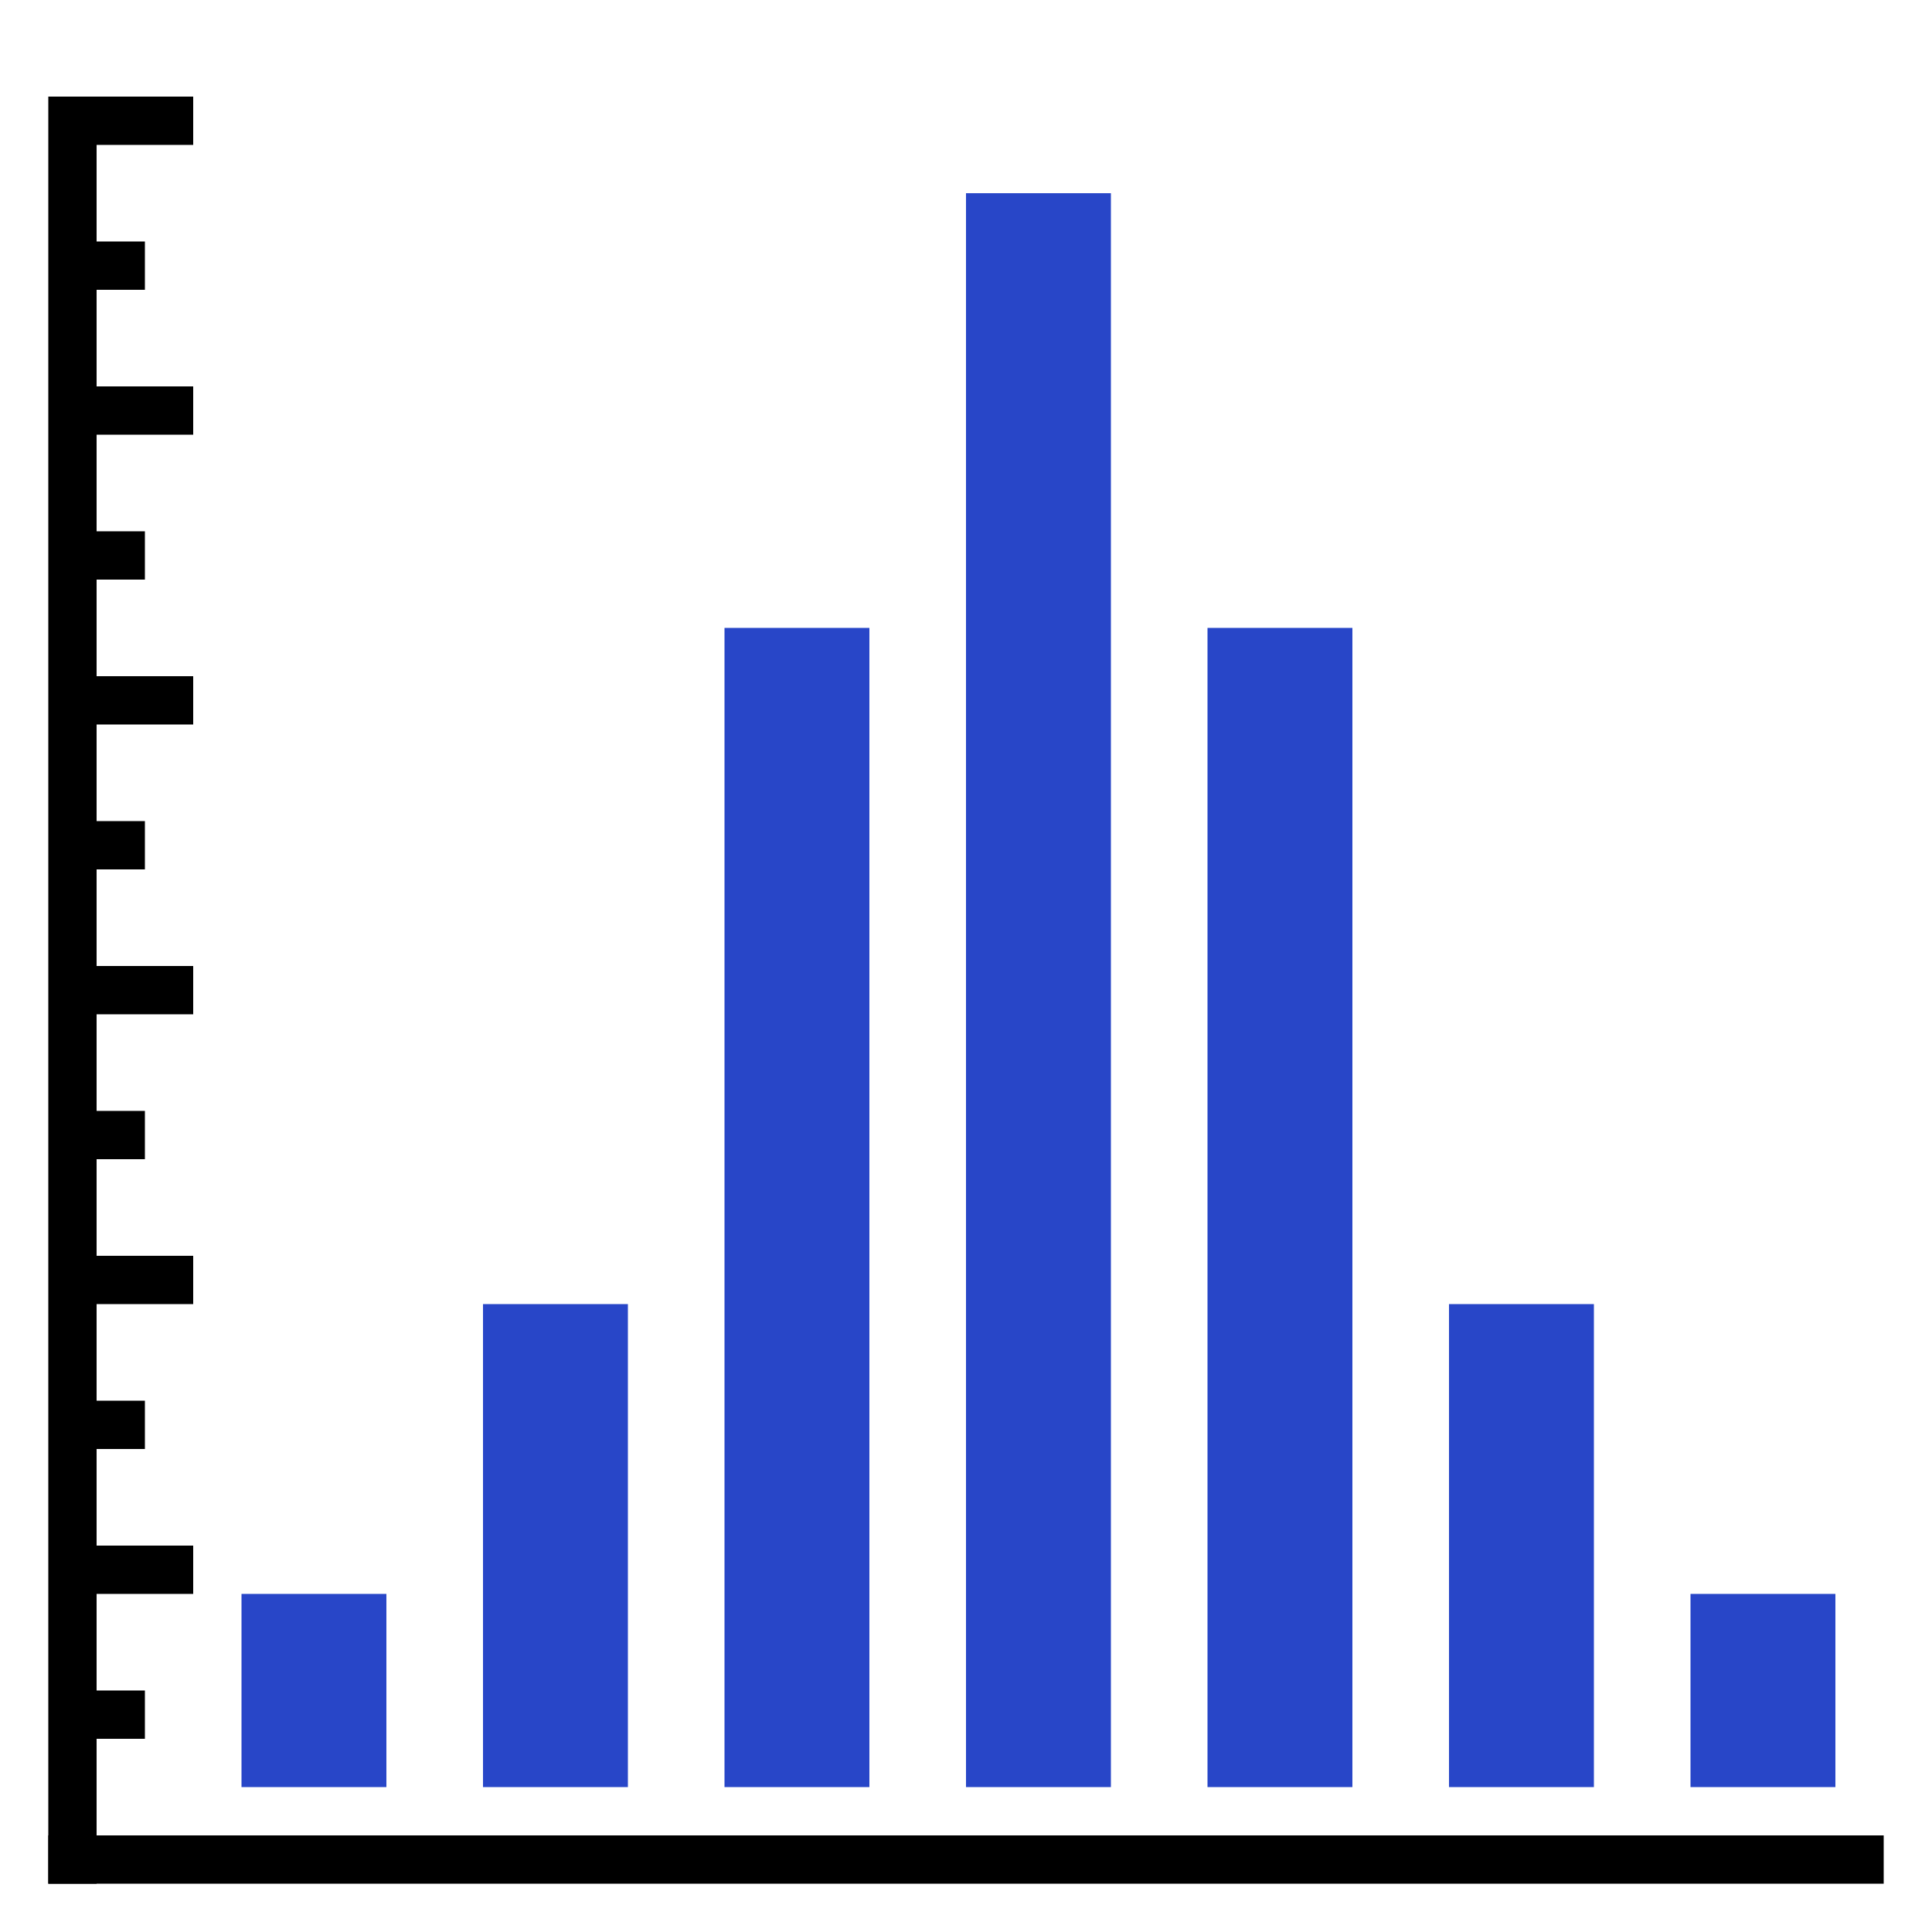<svg version="1.1" xmlns="http://www.w3.org/2000/svg" width="40" height="40" data-icon="histogram-40" class="iconning iconning-histogram-40" viewBox="0 0 40 40" id="histogram40">
    <g class="iconning-metadata">
        <title>Histogram</title>
    </g>
    <g class="iconning-container" data-width="40" data-height="40">
        <!-- Axes -->
        <line stroke="rgb(  0,  0,  0)" stroke-width="1.0" stroke-linecap="butt" class="iconning iconning-grid-lines-axes" x1="1.5" y1="39.0" x2="1.5" y2="2.0"/>
        <line stroke="rgb(  0,  0,  0)" stroke-width="1.0" stroke-linecap="butt" class="iconning iconning-grid-lines-axes" x1="1.0" y1="38.5" x2="39.0" y2="38.5"/>
        <!-- Major Tick Marks -->
        <line stroke="rgb(  0,  0,  0)" stroke-width="1.0" stroke-linecap="butt" class="iconning iconning-grid-lines-tick-marks iconning-grid-lines-tick-major" x1="2.0" y1="32.5" x2="4.0" y2="32.5"/>
        <line stroke="rgb(  0,  0,  0)" stroke-width="1.0" stroke-linecap="butt" class="iconning iconning-grid-lines-tick-marks iconning-grid-lines-tick-major" x1="2.0" y1="26.5" x2="4.0" y2="26.5"/>
        <line stroke="rgb(  0,  0,  0)" stroke-width="1.0" stroke-linecap="butt" class="iconning iconning-grid-lines-tick-marks iconning-grid-lines-tick-major" x1="2.0" y1="20.5" x2="4.0" y2="20.5"/>
        <line stroke="rgb(  0,  0,  0)" stroke-width="1.0" stroke-linecap="butt" class="iconning iconning-grid-lines-tick-marks iconning-grid-lines-tick-major" x1="2.0" y1="14.5" x2="4.0" y2="14.5"/>
        <line stroke="rgb(  0,  0,  0)" stroke-width="1.0" stroke-linecap="butt" class="iconning iconning-grid-lines-tick-marks iconning-grid-lines-tick-major" x1="2.0" y1="8.5" x2="4.0" y2="8.5"/>
        <line stroke="rgb(  0,  0,  0)" stroke-width="1.0" stroke-linecap="butt" class="iconning iconning-grid-lines-tick-marks iconning-grid-lines-tick-major" x1="2.0" y1="2.5" x2="4.0" y2="2.5"/>
        <!-- Minor Tick Marks -->
        <line stroke="rgb(  0,  0,  0)" stroke-width="1.0" stroke-linecap="butt" class="iconning iconning-grid-lines-tick-marks iconning-grid-lines-tick-minor" x1="2.0" y1="35.5" x2="3.0" y2="35.5"/>
        <line stroke="rgb(  0,  0,  0)" stroke-width="1.0" stroke-linecap="butt" class="iconning iconning-grid-lines-tick-marks iconning-grid-lines-tick-minor" x1="2.0" y1="29.5" x2="3.0" y2="29.5"/>
        <line stroke="rgb(  0,  0,  0)" stroke-width="1.0" stroke-linecap="butt" class="iconning iconning-grid-lines-tick-marks iconning-grid-lines-tick-minor" x1="2.0" y1="23.5" x2="3.0" y2="23.5"/>
        <line stroke="rgb(  0,  0,  0)" stroke-width="1.0" stroke-linecap="butt" class="iconning iconning-grid-lines-tick-marks iconning-grid-lines-tick-minor" x1="2.0" y1="17.5" x2="3.0" y2="17.5"/>
        <line stroke="rgb(  0,  0,  0)" stroke-width="1.0" stroke-linecap="butt" class="iconning iconning-grid-lines-tick-marks iconning-grid-lines-tick-minor" x1="2.0" y1="11.5" x2="3.0" y2="11.5"/>
        <line stroke="rgb(  0,  0,  0)" stroke-width="1.0" stroke-linecap="butt" class="iconning iconning-grid-lines-tick-marks iconning-grid-lines-tick-minor" x1="2.0" y1="5.5" x2="3.0" y2="5.5"/>
        <!-- Histogram Columns -->
        <polygon class="iconning iconning-fill iconning-histogram iconning-histogram-40 iconning-accent-1 iconning-histogram-1" points="5.0 37.0 8.0 37.0 8.0 33.0 5.0 33.0" fill="rgb( 40, 70,200)" style="stroke:none"/>
        <polygon class="iconning iconning-fill iconning-histogram iconning-histogram-40 iconning-accent-1 iconning-histogram-2" points="10.0 37.0 13.0 37.0 13.0 27.0 10.0 27.0" fill="rgb( 40, 70,200)" style="stroke:none"/>
        <polygon class="iconning iconning-fill iconning-histogram iconning-histogram-40 iconning-accent-1 iconning-histogram-3" points="15.0 37.0 18.0 37.0 18.0 13.0 15.0 13.0" fill="rgb( 40, 70,200)" style="stroke:none"/>
        <polygon class="iconning iconning-fill iconning-histogram iconning-histogram-40 iconning-accent-1 iconning-histogram-4" points="20.0 37.0 23.0 37.0 23.0 4.0 20.0 4.0" fill="rgb( 40, 70,200)" style="stroke:none"/>
        <polygon class="iconning iconning-fill iconning-histogram iconning-histogram-40 iconning-accent-1 iconning-histogram-5" points="25.0 37.0 28.0 37.0 28.0 13.0 25.0 13.0" fill="rgb( 40, 70,200)" style="stroke:none"/>
        <polygon class="iconning iconning-fill iconning-histogram iconning-histogram-40 iconning-accent-1 iconning-histogram-6" points="30.0 37.0 33.0 37.0 33.0 27.0 30.0 27.0" fill="rgb( 40, 70,200)" style="stroke:none"/>
        <polygon class="iconning iconning-fill iconning-histogram iconning-histogram-40 iconning-accent-1 iconning-histogram-7" points="35.0 37.0 38.0 37.0 38.0 33.0 35.0 33.0" fill="rgb( 40, 70,200)" style="stroke:none"/>
    </g>
</svg>
